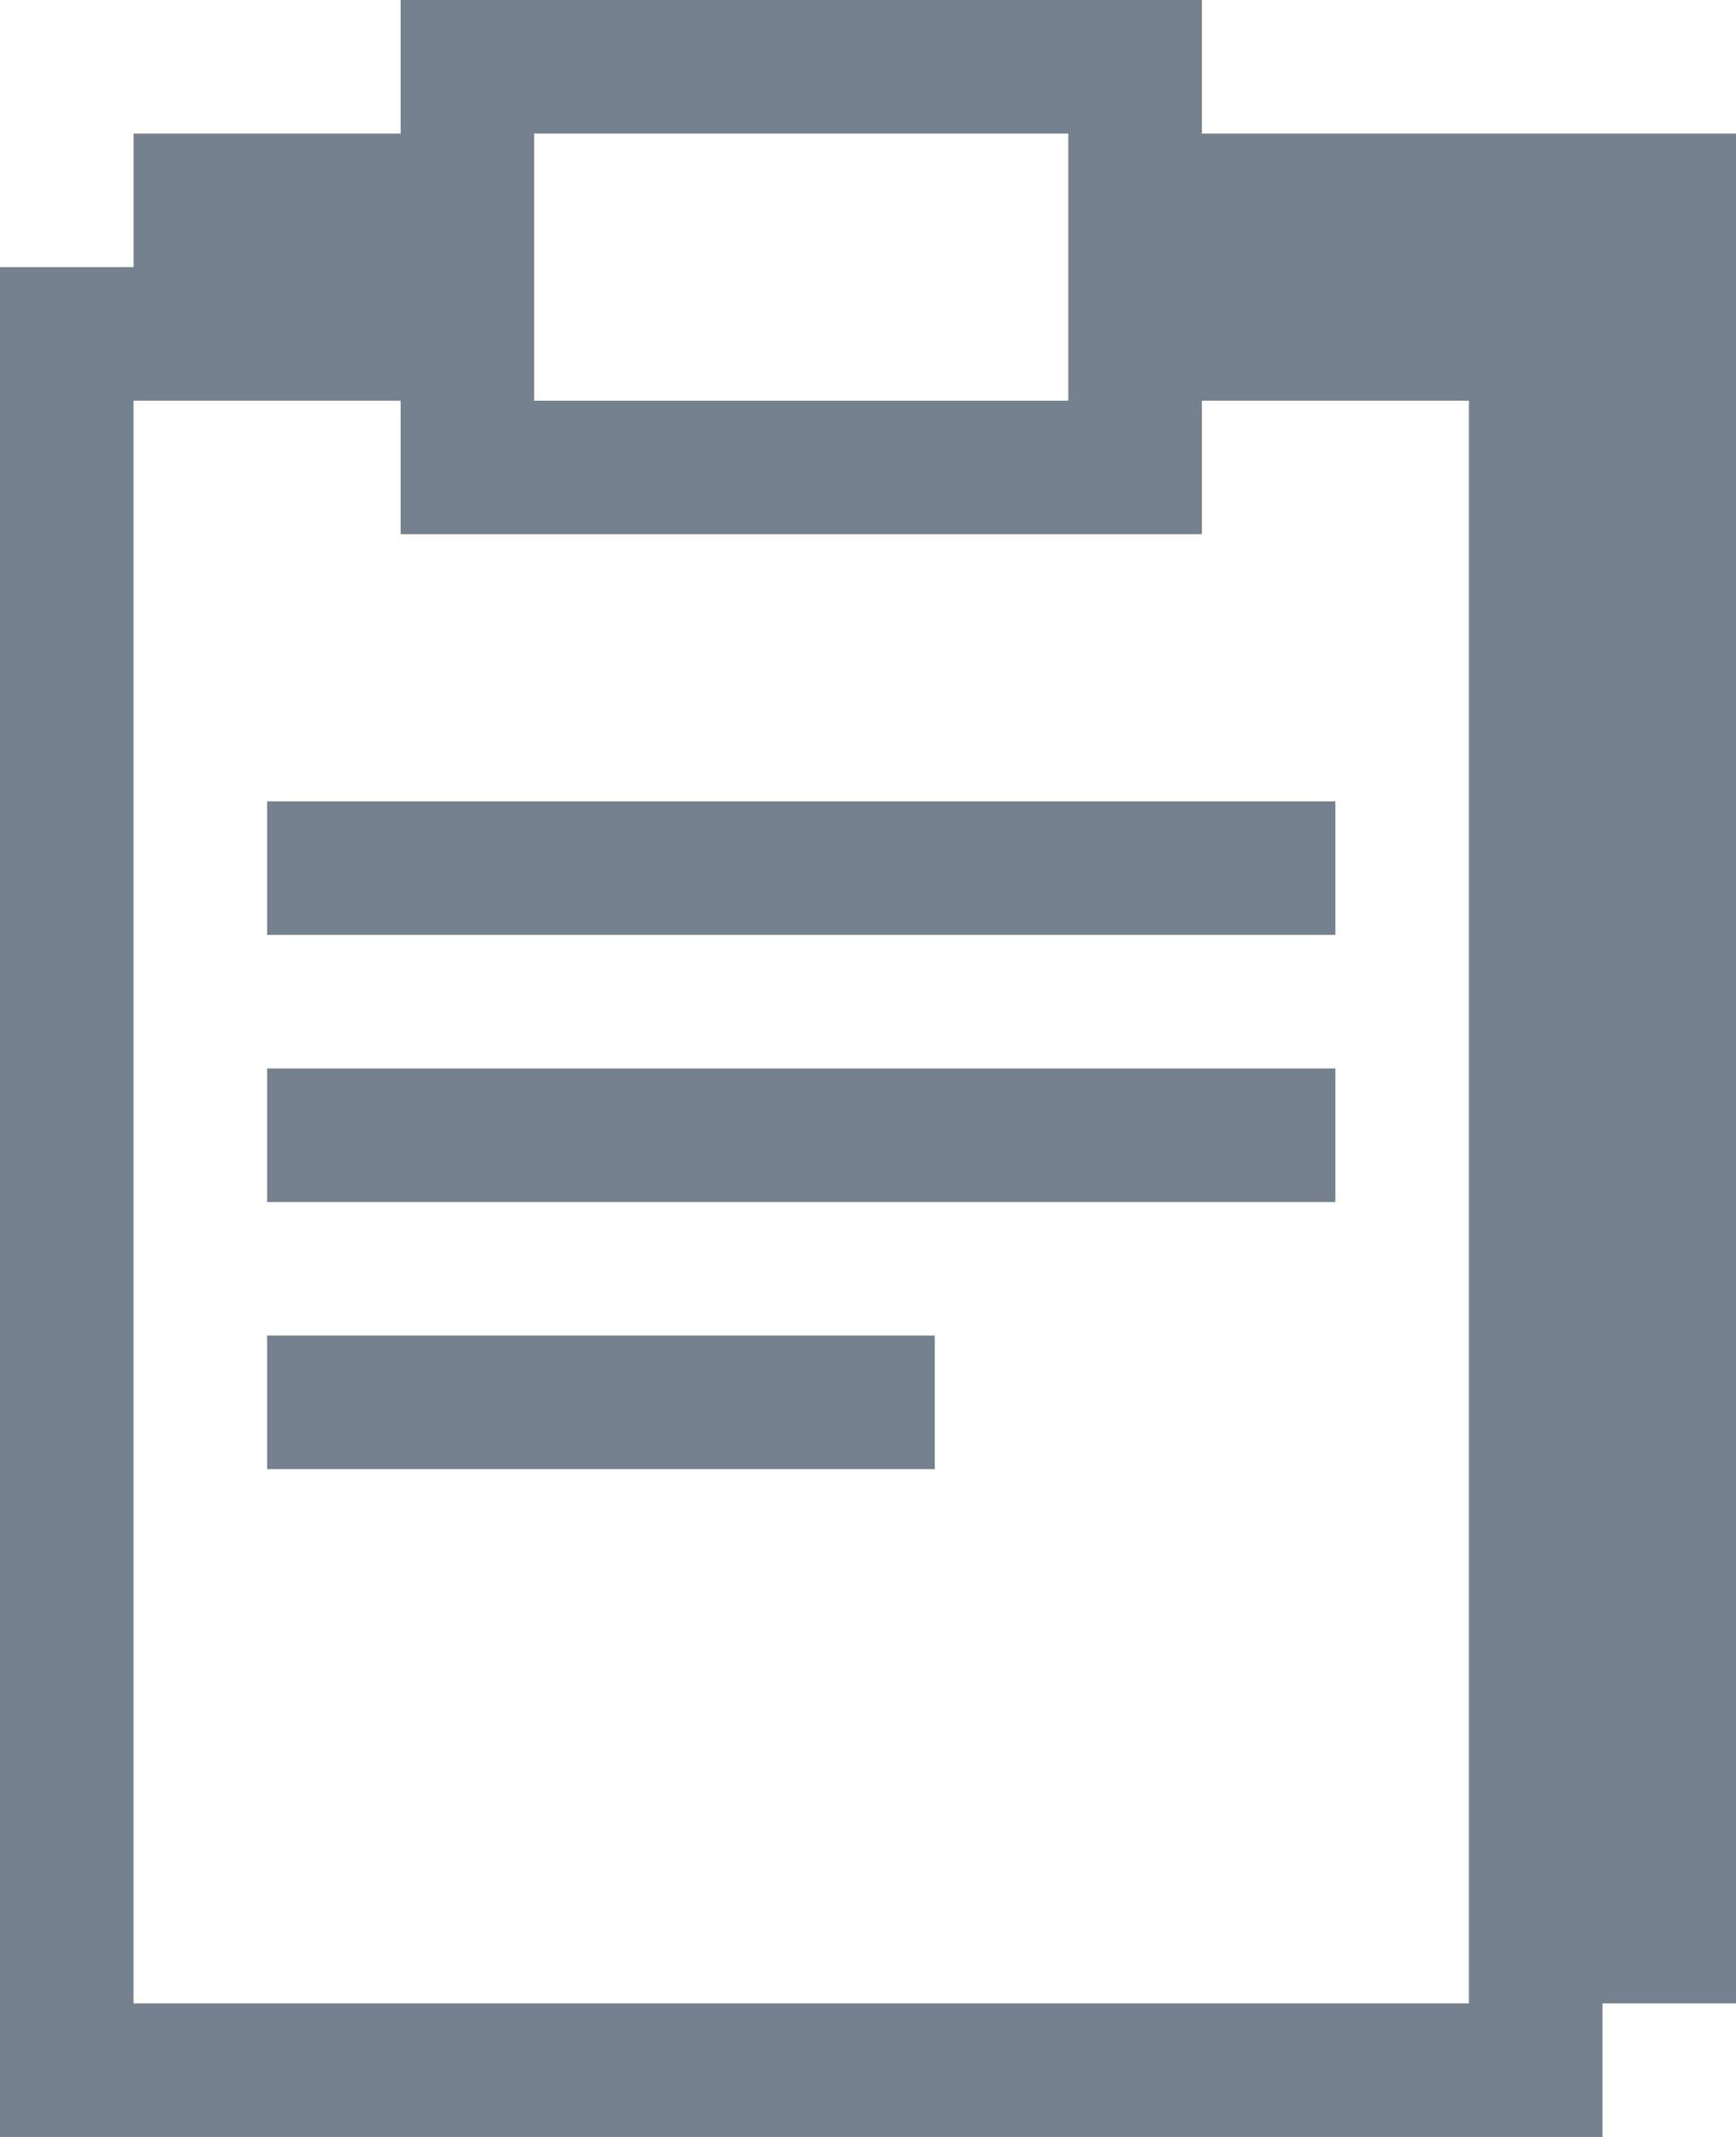 <svg width="13" height="16" viewBox="0 0 13 16" fill="none" xmlns="http://www.w3.org/2000/svg">
    <path d="M2 6H10V7H2V6Z" fill="#1C2E45" fill-opacity="0.6"/>
    <path d="M2 8H10V9H2V8Z" fill="#1C2E45" fill-opacity="0.6"/>
    <path d="M2 10H7V11H2V10Z" fill="#1C2E45" fill-opacity="0.6"/>
    <path d="M9 1V0H3V1H1V2H0V16H12V15H13V1H9ZM4 1H8V3H4V1ZM11 15H1V3H3V4H9V3H11V15Z" fill="#1C2E45" fill-opacity="0.6"/>
</svg>

